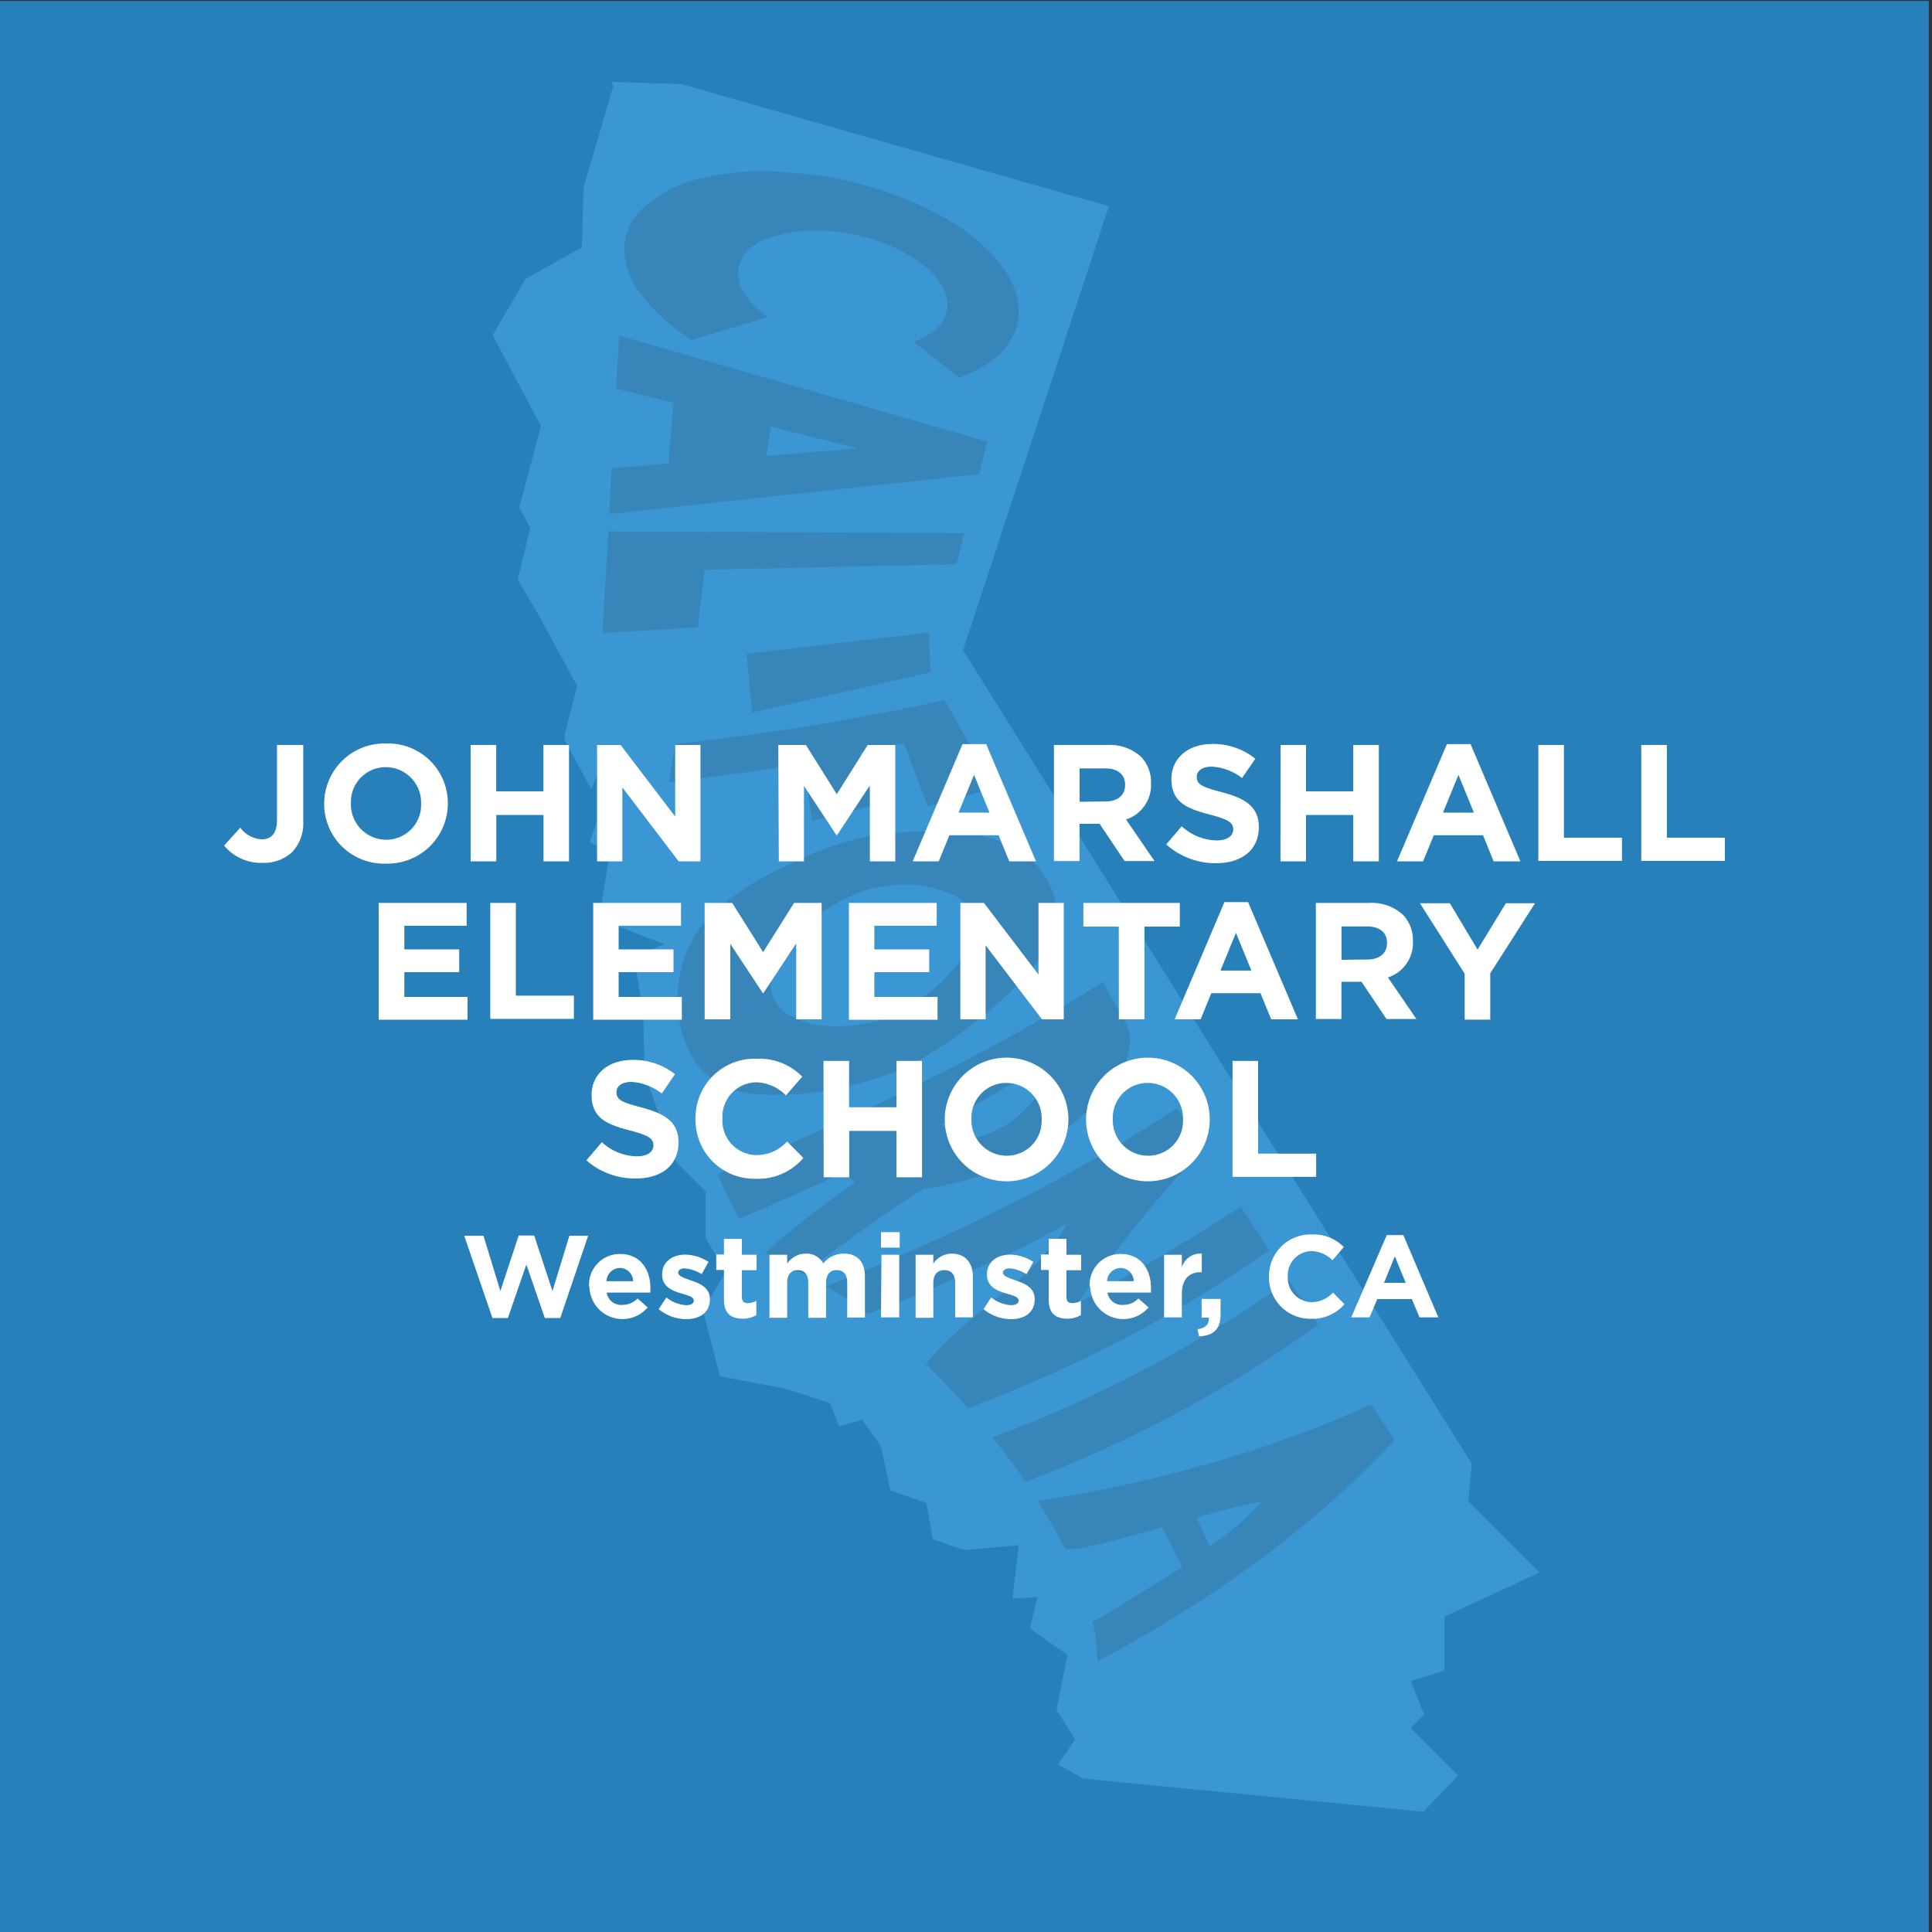 <svg xmlns="http://www.w3.org/2000/svg" viewBox="0 0 250 250"><rect x="0" y="0" width="250" height="250" fill="#333333" stroke="none"/><defs><style>.cls-1{isolation:isolate;}.cls-2{fill:#2880ba;}.cls-2,.cls-3,.cls-5{fill-rule:evenodd;}.cls-3{fill:#3b97d3;}.cls-4{opacity:0.15;mix-blend-mode:multiply;}.cls-5{fill:#231f20;}.cls-6{fill:#fff;}</style></defs><title>Artboard 22</title><g class="cls-1"><g id="Layer_1" data-name="Layer 1"><polyline class="cls-2" points="-0.41 0.12 249.58 0.12 249.58 250.12 -0.41 250.12"/><path class="cls-3" d="M79.11,10.59l.24.58L75.5,24.34,75.3,32,68,36.08l-4.25,7.29L70,55.13,67.19,65.66l1.42,2.63L67,75l2.63,4.46,5.06,9.32L73.07,95v.81l3.44,6.28,1.22-2.84.81,3.24L76.31,109l2.63,1.22-1.42,8.71L86,122.18,82,123.8l1.22,6.89.2,8.3,4.05,11.35,3.85,3.85v6.07l2.63,4.26-3,5.06,2.23,8.51,8.51,1.62,5.67,1.82,1.22,3,3-.81L114,187.2l1.22,5.67,4.66,1.62.81,4.66,4.05,1.42,7.09-.61-.81,6.89,3.24-.2-1,4.05,4.86,3.44-1.42,7.09,2.43,3.85-2.23,3.24,3.24,1.82,44.05,4.29,4.48-4.66-6.14-6.14,1.75-1.75-1.75-4.38,4.39-1.32v-7l12.28-5.7L190,194.24l.44-4.83L124.62,84.15l18.86-57.46L88.21,10.9l-9.1-.31Z"/><g class="cls-4"><polygon class="cls-5" points="120.19 81.85 120.39 87.02 97.33 92.2 96.61 84.6 120.19 81.85"/><path class="cls-5" d="M127.09,147a17.54,17.54,0,0,0,2.65-1.19A12.5,12.5,0,0,0,132.2,144a13.13,13.13,0,0,0,1.89-2.09q.46-1,.93-2.09a1.76,1.76,0,0,0-.2-1.79q-8.13,4.61-12.94,7.5a13,13,0,0,0,1.26,1.23q.86.27,1.76.5A6.72,6.72,0,0,0,127.09,147Zm29.45,53.14a37.43,37.43,0,0,0,6.7-5.8,66,66,0,0,0-8.43,2.09Q155.75,198.27,156.54,200.13ZM153,202.78l-2.65-5.17q-11.11,3.25-12.54,2.82-1.56-3-3.48-6.2,24.18-3.85,43.09-12.5,1.59,2.39,3.05,4.61Q165.5,202.45,142,215a23,23,0,0,0-.63-5.11Q142.51,209.32,153,202.78Zm13.77-37.08q1.89,2.79,3.81,5.71a161.39,161.39,0,0,1-37.91,20.33,59.49,59.49,0,0,0-4.28-5.74A165.5,165.5,0,0,0,166.79,165.7Zm-21.43-33.93a5.13,5.13,0,0,1,.8,3.78A10.2,10.2,0,0,1,144.3,140a23.29,23.29,0,0,1-4.91,4.91,49.12,49.12,0,0,1-6.9,4.58,28.27,28.27,0,0,1-6,2.79,51.38,51.38,0,0,1-7,1.59,173.24,173.24,0,0,0-15.46,11,13.89,13.89,0,0,1-5-2.82,121.94,121.94,0,0,1,11.61-9q-.63-.66-1.36-1.33-8.82,3.95-13.63,6a44.73,44.73,0,0,1-2.79-5.84q28.76-11.54,49.85-24.81Q144.07,129.45,145.36,131.77Zm7,11.58q1.49,2.49,3.28,5.24a205.07,205.07,0,0,0-16.15,20q9.49-5,21.1-12.44,1.82,2.72,3.68,5.67a174.76,174.76,0,0,1-39,20.4q-2.65-3-5.41-5.7,2.29-3.12,9.78-9.06,6.77-5.54,8.39-9.12a110.4,110.4,0,0,1-11.74,5.87q-9.39,4.25-14,5.8a50,50,0,0,0-5.37-3.55Q133.09,156.11,152.33,143.34Zm-36.85-28.79a15.26,15.26,0,0,0-3.91.8,22.43,22.43,0,0,0-4,1.92,36.4,36.4,0,0,0-4.28,3.18,13.43,13.43,0,0,0-2.92,3.85,5.78,5.78,0,0,0-.56,3.85,4.57,4.57,0,0,0,2.06,3.05,10.82,10.82,0,0,0,4.31,1.46,18.93,18.93,0,0,0,5.44-.2,14.87,14.87,0,0,0,4.71-1.39,27.84,27.84,0,0,0,3.91-2.65,18.9,18.9,0,0,0,3.52-3.52,8.31,8.31,0,0,0,2-3.55,4.88,4.88,0,0,0-.07-3.18,5.2,5.2,0,0,0-2.12-2.26,14.1,14.1,0,0,0-3.72-1.19A14.88,14.88,0,0,0,115.48,114.55ZM92.86,117.6a37,37,0,0,1,8.76-5.51,42.54,42.54,0,0,1,8.39-3.28,28.47,28.47,0,0,1,7.56-1.13,42.43,42.43,0,0,1,8.29.27,16.56,16.56,0,0,1,6,2.16,10.91,10.91,0,0,1,3.68,3.78,8.17,8.17,0,0,1,1.06,5,13.18,13.18,0,0,1-2.65,5.94,44.28,44.28,0,0,1-7.1,6.9,69.21,69.21,0,0,1-8.16,5.61,39.09,39.09,0,0,1-10.18,3.48,38.2,38.2,0,0,1-11.11.73,10.8,10.8,0,0,1-6.77-3.28,13.19,13.19,0,0,1-2.75-6.4,16.15,16.15,0,0,1,.56-7.5A14.77,14.77,0,0,1,92.86,117.6Zm-6.27-16.39q.4-2.75.83-4.94a334.7,334.7,0,0,0,34.83-5.67q2.92,5.21,6.5,11.38-3.22.86-8.66,2.39-1.76-4.48-3.12-8.19-3,.66-5.74,1.23.76,3,1.79,6.8-3.45,1-7.93,2-.63-4.08-1-7.36Q93.42,100.42,86.59,101.22Z"/><path class="cls-5" d="M124.77,69l-1,4-32.61.73-.86,7.43-12.34.76.76-13.17ZM99.19,59,111,58,99.72,55.21Zm28.56-1.86-1.06,4.21L78.83,66.52l.33-5.94L86.49,60l.66-7.89-7.43-1.82.4-6.87Zm-26-34.83a48,48,0,0,1,10.61,1.79,44.39,44.39,0,0,1,9.12,3.68,25,25,0,0,1,6.4,4.64,14,14,0,0,1,3.45,5.08,8,8,0,0,1,.3,4.58,8.84,8.84,0,0,1-2.39,3.85,14.74,14.74,0,0,1-5.14,2.92l-5.9-4.64a8.08,8.08,0,0,0,3-1.72,4.48,4.48,0,0,0,1.33-2.26,5,5,0,0,0-.3-2.59,9.38,9.38,0,0,0-2.09-2.79,18.41,18.41,0,0,0-3.81-2.52,23.5,23.5,0,0,0-5-1.79,18.17,18.17,0,0,0-5.41-.66,15.12,15.12,0,0,0-5,.53A8.43,8.43,0,0,0,97,32.19a4.34,4.34,0,0,0-1.46,2.65A5.06,5.06,0,0,0,96.31,38a11.28,11.28,0,0,0,3.05,3l-9.82,3A24.8,24.8,0,0,1,83,38.13a9.86,9.86,0,0,1-2.22-6.24,7.44,7.44,0,0,1,3-5.41,15.81,15.81,0,0,1,7.7-3.55A33.13,33.13,0,0,1,101.78,22.28Z"/></g><path class="cls-6" d="M29,109.42l2.09-2.32a3.72,3.72,0,0,0,2.75,1.51c1.25,0,2-.75,2-2.5V96.4h3.4v9.85a5.47,5.47,0,0,1-1.42,4,5.38,5.38,0,0,1-3.91,1.4A6.16,6.16,0,0,1,29,109.42Z"/><path class="cls-6" d="M41.95,104v0a7.79,7.79,0,0,1,8-7.79,7.72,7.72,0,0,1,8,7.75v0a7.79,7.79,0,0,1-8,7.79A7.72,7.72,0,0,1,41.95,104Zm12.54,0v0a4.58,4.58,0,0,0-4.56-4.73,4.5,4.5,0,0,0-4.52,4.69v0A4.57,4.57,0,0,0,50,108.66,4.5,4.5,0,0,0,54.49,104Z"/><path class="cls-6" d="M60.9,96.4h3.31v6h6.11v-6h3.31v15.06H70.33v-6H64.22v6H60.9Z"/><path class="cls-6" d="M77.26,96.4h3.05l7.06,9.27V96.4h3.27v15.06H87.82l-7.29-9.57v9.57H77.26Z"/><path class="cls-6" d="M100.71,96.4h3.57l4,6.37,4-6.37h3.57v15.06h-3.29v-9.83l-4.24,6.43h-.09l-4.2-6.37v9.77h-3.25Z"/><path class="cls-6" d="M124.55,96.29h3.06l6.45,15.17H130.6l-1.38-3.38h-6.37l-1.38,3.38H118.1Zm3.49,8.86-2-4.88-2,4.88Z"/><path class="cls-6" d="M136.38,96.4h6.88a6,6,0,0,1,4.39,1.53,4.73,4.73,0,0,1,1.29,3.44v0a4.68,4.68,0,0,1-3.23,4.67l3.68,5.38h-3.87l-3.23-4.82h-2.6v4.82h-3.31Zm6.67,7.31c1.62,0,2.54-.86,2.54-2.13v0c0-1.42-1-2.15-2.6-2.15H139.7v4.32Z"/><path class="cls-6" d="M150.91,109.27l2-2.35a6.91,6.91,0,0,0,4.5,1.83c1.35,0,2.17-.54,2.17-1.42v0c0-.84-.52-1.27-3-1.92-3-.77-5-1.61-5-4.6v0c0-2.73,2.2-4.54,5.27-4.54a8.72,8.72,0,0,1,5.59,1.91l-1.72,2.5a7.07,7.07,0,0,0-3.92-1.48c-1.27,0-1.94.58-1.94,1.31v0c0,1,.64,1.31,3.25,2,3.05.8,4.78,1.89,4.78,4.52v0c0,3-2.28,4.67-5.53,4.67A9.58,9.58,0,0,1,150.91,109.27Z"/><path class="cls-6" d="M165.71,96.4H169v6h6.11v-6h3.31v15.06h-3.31v-6H169v6h-3.31Z"/><path class="cls-6" d="M187.23,96.29h3.06l6.45,15.17h-3.46l-1.38-3.38h-6.37l-1.38,3.38h-3.38Zm3.49,8.86-2-4.88-2,4.88Z"/><path class="cls-6" d="M199.06,96.4h3.31v12h7.51v3H199.06Z"/><path class="cls-6" d="M212.38,96.4h3.31v12h7.51v3H212.38Z"/><path class="cls-6" d="M49,116.84H60.38v2.95H52.32v3.06h7.1v2.95h-7.1V129h8.18v2.95H49Z"/><path class="cls-6" d="M63.44,116.84h3.31v12h7.51v3H63.44Z"/><path class="cls-6" d="M76.76,116.84H88.12v2.95H80.05v3.06h7.1v2.95h-7.1V129h8.18v2.95H76.76Z"/><path class="cls-6" d="M91.18,116.84h3.57l4,6.37,4-6.37h3.57V131.9h-3.29v-9.83l-4.24,6.43h-.09l-4.2-6.37v9.77H91.18Z"/><path class="cls-6" d="M109.85,116.84h11.36v2.95h-8.07v3.06h7.1v2.95h-7.1V129h8.18v2.95H109.85Z"/><path class="cls-6" d="M124.27,116.84h3.05l7.06,9.27v-9.27h3.27V131.9h-2.82l-7.29-9.57v9.57h-3.27Z"/><path class="cls-6" d="M144.77,119.9h-4.58v-3.06h12.48v3.06h-4.58v12h-3.31Z"/><path class="cls-6" d="M158.44,116.73h3.06l6.45,15.17h-3.46l-1.38-3.38h-6.37l-1.38,3.38H152Zm3.49,8.86-2-4.88-2,4.88Z"/><path class="cls-6" d="M170.27,116.84h6.88a6,6,0,0,1,4.39,1.53,4.73,4.73,0,0,1,1.29,3.44v0a4.68,4.68,0,0,1-3.23,4.67l3.68,5.38h-3.87l-3.23-4.82h-2.6v4.82h-3.31Zm6.67,7.32c1.62,0,2.54-.86,2.54-2.13v0c0-1.42-1-2.15-2.6-2.15h-3.29v4.32Z"/><path class="cls-6" d="M189.53,126l-5.79-9.12h3.87l3.59,6,3.66-6h3.77l-5.79,9.06v6h-3.31Z"/><path class="cls-6" d="M75.88,150.15l2-2.35a6.91,6.91,0,0,0,4.5,1.83c1.35,0,2.17-.54,2.17-1.42v0c0-.84-.52-1.27-3-1.92-3-.77-5-1.61-5-4.6v0c0-2.73,2.2-4.54,5.27-4.54A8.71,8.71,0,0,1,87.35,139l-1.72,2.5A7.07,7.07,0,0,0,81.71,140c-1.27,0-1.94.58-1.94,1.31v0c0,1,.64,1.31,3.25,2,3.05.8,4.78,1.89,4.78,4.52v0c0,3-2.28,4.67-5.53,4.67A9.58,9.58,0,0,1,75.88,150.15Z"/><path class="cls-6" d="M90,144.86v0A7.65,7.65,0,0,1,97.87,137a7.77,7.77,0,0,1,5.94,2.32l-2.11,2.43a5.56,5.56,0,0,0-3.85-1.7,4.46,4.46,0,0,0-4.37,4.69v0a4.47,4.47,0,0,0,4.37,4.73,5.43,5.43,0,0,0,4-1.76l2.11,2.13a7.7,7.7,0,0,1-6.18,2.69A7.6,7.6,0,0,1,90,144.86Z"/><path class="cls-6" d="M106.56,137.28h3.31v6H116v-6h3.31v15.06H116v-6h-6.11v6h-3.31Z"/><path class="cls-6" d="M122.25,144.86v0a8,8,0,0,1,16,0v0a8,8,0,0,1-16,0Zm12.54,0v0a4.57,4.57,0,0,0-4.56-4.73,4.5,4.5,0,0,0-4.52,4.69v0a4.57,4.57,0,0,0,4.56,4.73A4.5,4.5,0,0,0,134.79,144.86Z"/><path class="cls-6" d="M140.54,144.86v0a8,8,0,0,1,16,0v0a8,8,0,0,1-16,0Zm12.54,0v0a4.57,4.57,0,0,0-4.56-4.73,4.5,4.5,0,0,0-4.52,4.69v0a4.57,4.57,0,0,0,4.56,4.73A4.5,4.5,0,0,0,153.08,144.86Z"/><path class="cls-6" d="M159.49,137.28h3.31v12h7.51v3H159.49Z"/><path class="cls-6" d="M60.07,159.9h2.49l2.19,7.16,2.37-7.19h2l2.37,7.19,2.19-7.16h2.43L72.5,170.55h-2l-2.39-6.92-2.39,6.92h-2Z"/><path class="cls-6" d="M76.22,166.47v0a4,4,0,0,1,4-4.21c2.7,0,3.94,2.1,3.94,4.4,0,.18,0,.39,0,.6H78.5a1.88,1.88,0,0,0,2,1.59,2.65,2.65,0,0,0,2-.83l1.31,1.16a4.28,4.28,0,0,1-7.54-2.67Zm5.71-.68a1.74,1.74,0,0,0-1.71-1.72,1.8,1.8,0,0,0-1.75,1.72Z"/><path class="cls-6" d="M85.23,169.4l1-1.51a4.58,4.58,0,0,0,2.55,1c.67,0,1-.24,1-.6v0c0-.5-.79-.66-1.68-.94-1.13-.33-2.42-.86-2.42-2.43v0c0-1.65,1.33-2.57,3-2.57a5.61,5.61,0,0,1,3,.94l-.88,1.59a4.8,4.8,0,0,0-2.19-.75c-.56,0-.85.24-.85.56v0c0,.45.77.67,1.65,1,1.13.38,2.45.92,2.45,2.4v0c0,1.8-1.35,2.61-3.1,2.61A5.67,5.67,0,0,1,85.23,169.4Z"/><path class="cls-6" d="M93.68,168.17v-3.84h-1v-2h1V160.3H96v2.07h1.9v2H96v3.46c0,.53.23.79.74.79a2.33,2.33,0,0,0,1.13-.29v1.84a3.38,3.38,0,0,1-1.81.47C94.63,170.61,93.68,170,93.68,168.17Z"/><path class="cls-6" d="M99.57,162.37h2.29v1.15a2.89,2.89,0,0,1,2.39-1.3,2.42,2.42,0,0,1,2.28,1.28,3.34,3.34,0,0,1,2.66-1.28c1.71,0,2.73,1,2.73,3v5.27h-2.29V166c0-1.09-.48-1.65-1.35-1.65s-1.39.56-1.39,1.65v4.52h-2.3V166c0-1.09-.48-1.65-1.34-1.65s-1.39.56-1.39,1.65v4.52H99.57Z"/><path class="cls-6" d="M114,159.44h2.42v2H114Zm.06,2.93h2.3v8.1H114Z"/><path class="cls-6" d="M118.48,162.37h2.29v1.15a2.87,2.87,0,0,1,2.37-1.3c1.74,0,2.75,1.15,2.75,3v5.24H123.6V166c0-1.09-.51-1.65-1.39-1.65s-1.44.56-1.44,1.65v4.52h-2.29Z"/><path class="cls-6" d="M127.26,169.4l1-1.51a4.58,4.58,0,0,0,2.55,1c.67,0,1-.24,1-.6v0c0-.5-.79-.66-1.68-.94-1.13-.33-2.42-.86-2.42-2.43v0c0-1.65,1.33-2.57,3-2.57a5.61,5.61,0,0,1,3,.94l-.88,1.59a4.8,4.8,0,0,0-2.19-.75c-.56,0-.85.24-.85.56v0c0,.45.77.67,1.65,1,1.13.38,2.45.92,2.45,2.4v0c0,1.8-1.35,2.61-3.1,2.61A5.67,5.67,0,0,1,127.26,169.4Z"/><path class="cls-6" d="M135.7,168.17v-3.84h-1v-2h1V160.3H138v2.07h1.9v2H138v3.46c0,.53.23.79.74.79a2.33,2.33,0,0,0,1.13-.29v1.84a3.39,3.39,0,0,1-1.81.47C136.65,170.61,135.7,170,135.7,168.17Z"/><path class="cls-6" d="M141,166.47v0a4,4,0,0,1,4-4.21c2.7,0,3.94,2.1,3.94,4.4,0,.18,0,.39,0,.6h-5.63a1.88,1.88,0,0,0,2,1.59,2.65,2.65,0,0,0,2-.83l1.31,1.16a4.28,4.28,0,0,1-7.54-2.67Zm5.71-.68a1.74,1.74,0,0,0-1.71-1.72,1.8,1.8,0,0,0-1.75,1.72Z"/><path class="cls-6" d="M150.63,162.37h2.3V164a2.5,2.5,0,0,1,2.58-1.78v2.4h-.12c-1.53,0-2.46.92-2.46,2.85v3h-2.3Z"/><path class="cls-6" d="M154.95,172c1-.11,1.55-.63,1.48-1.5h-.94v-2.42h2.45v2c0,2-1,2.79-2.79,2.83Z"/><path class="cls-6" d="M164.21,165.21v0a5.37,5.37,0,0,1,5.51-5.47,5.45,5.45,0,0,1,4.17,1.63l-1.48,1.71a3.9,3.9,0,0,0-2.7-1.19,3.13,3.13,0,0,0-3.07,3.29v0a3.14,3.14,0,0,0,3.07,3.32,3.82,3.82,0,0,0,2.78-1.24l1.48,1.5a5.41,5.41,0,0,1-4.34,1.89A5.34,5.34,0,0,1,164.21,165.21Z"/><path class="cls-6" d="M179.45,159.82h2.14l4.53,10.65h-2.43l-1-2.37h-4.47l-1,2.37h-2.37ZM181.9,166l-1.41-3.43-1.4,3.43Z"/></g></g></svg>